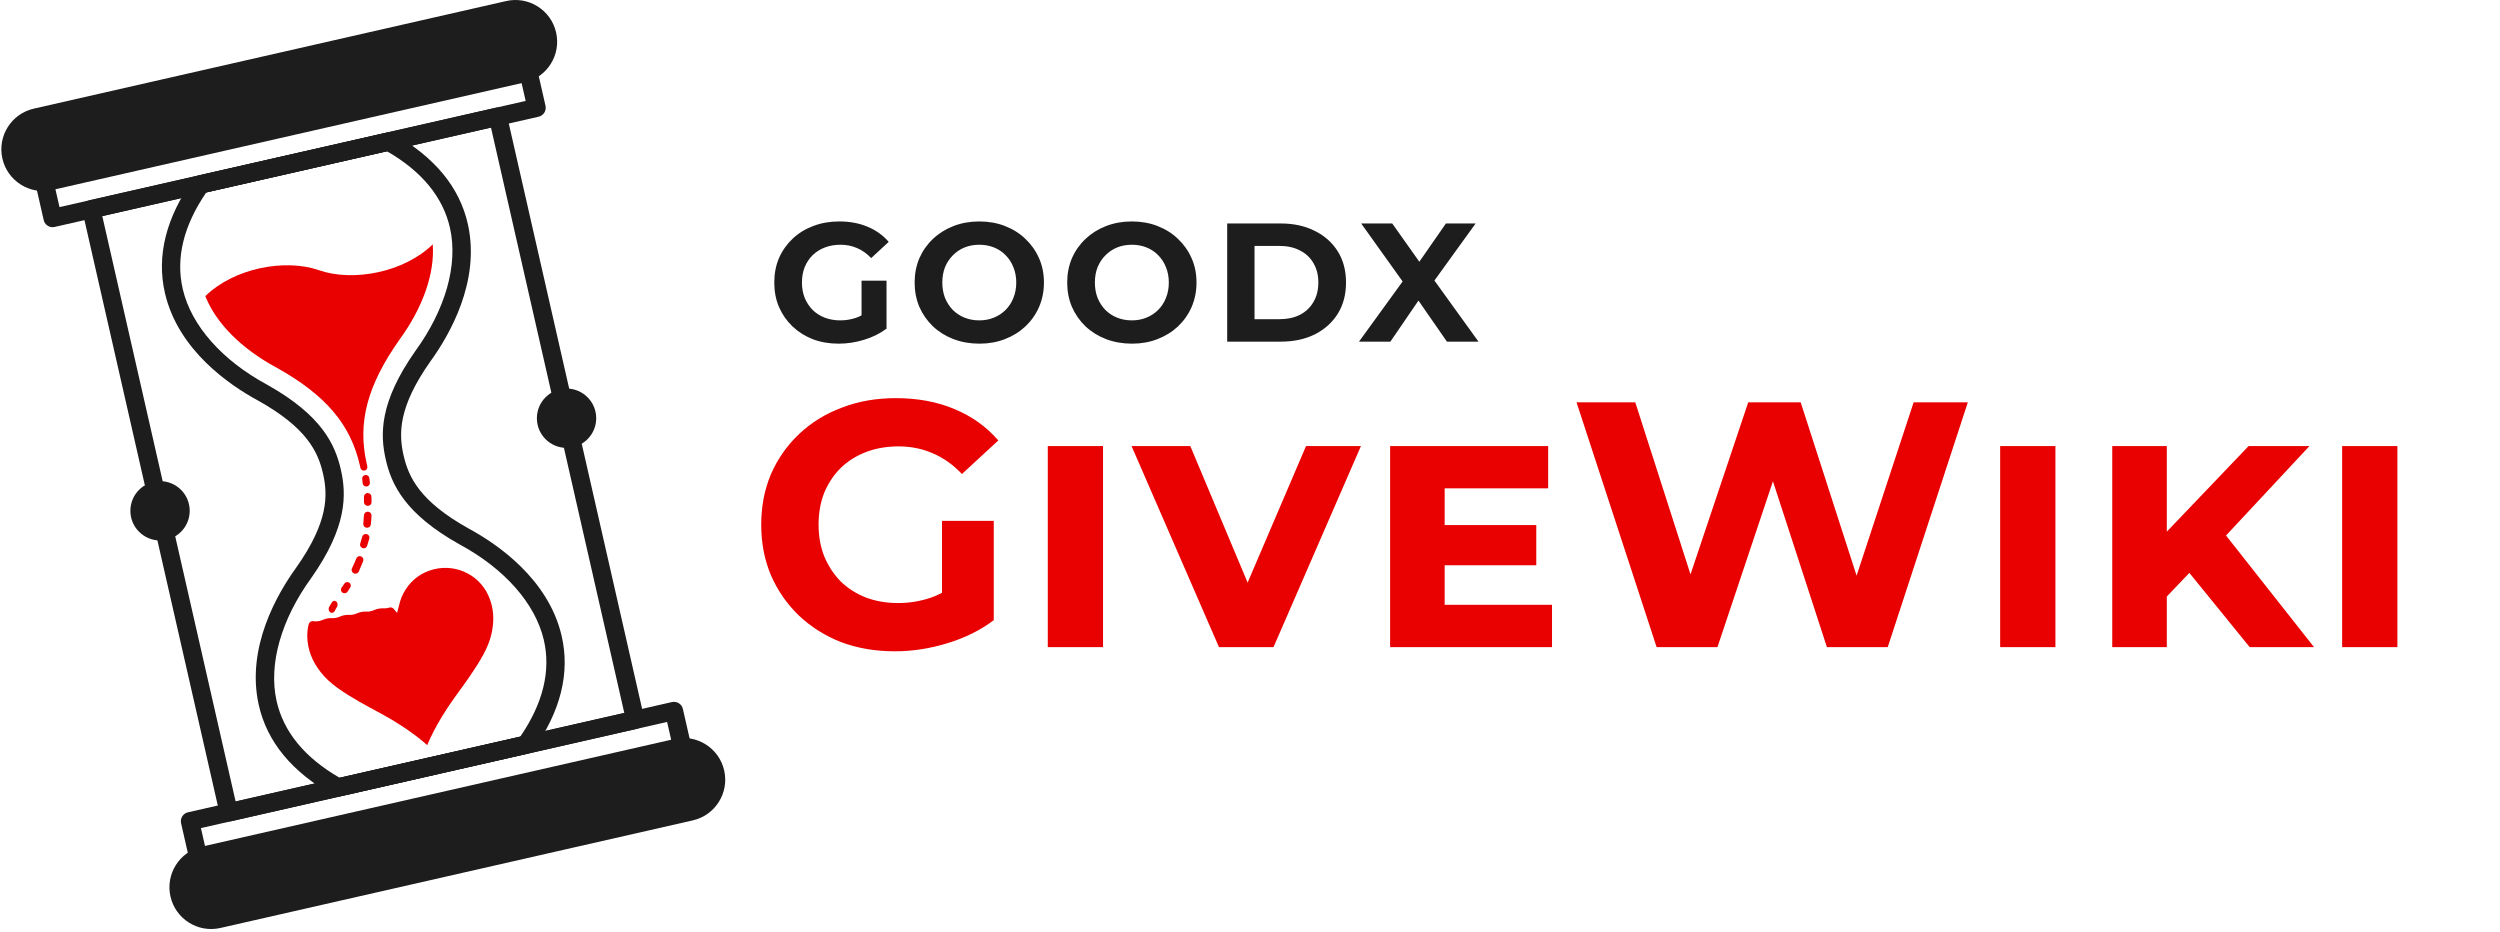 <svg width="622" height="232" viewBox="0 0 622 232" fill="none" xmlns="http://www.w3.org/2000/svg">
<path d="M130.544 20.501L13.02 47.269C7.431 48.542 1.868 45.043 0.595 39.454C-0.678 33.865 2.821 28.302 8.41 27.029L125.934 0.261C131.523 -1.012 137.086 2.487 138.359 8.076C139.633 13.665 136.134 19.228 130.544 20.501Z" fill="#1D1D1D"/>
<path d="M167.755 183.872L50.23 210.64C44.641 211.913 41.142 217.476 42.415 223.065C43.688 228.654 49.251 232.153 54.84 230.88L172.364 204.112C177.953 202.839 181.452 197.276 180.179 191.687C178.907 186.098 173.344 182.599 167.755 183.872Z" fill="#1D1D1D"/>
<path d="M13.087 56.523C12.05 56.523 11.112 55.809 10.872 54.755L7.842 41.453C7.708 40.865 7.814 40.248 8.134 39.737C8.455 39.227 8.966 38.864 9.554 38.73L129.97 11.303C130.556 11.171 131.176 11.275 131.686 11.595C132.196 11.916 132.558 12.427 132.692 13.015L135.721 26.316C136 27.54 135.233 28.759 134.009 29.038L13.593 56.465C13.424 56.505 13.254 56.523 13.087 56.523ZM12.781 42.66L14.801 51.527L130.783 25.11L128.763 16.243L12.781 42.66Z" fill="#1D1D1D"/>
<path d="M50.297 219.894C49.26 219.894 48.322 219.179 48.082 218.125L45.052 204.823C44.918 204.235 45.024 203.618 45.344 203.108C45.665 202.597 46.176 202.235 46.764 202.101L167.18 174.674C167.767 174.542 168.385 174.645 168.896 174.966C169.406 175.287 169.768 175.798 169.902 176.386L172.931 189.687C173.21 190.911 172.443 192.13 171.219 192.409L50.803 219.836C50.634 219.876 50.464 219.894 50.297 219.894ZM49.992 206.031L52.012 214.899L167.994 188.482L165.974 179.615L49.992 206.031Z" fill="#1D1D1D"/>
<path d="M56.908 204.397C56.483 204.397 56.063 204.278 55.698 204.048C55.188 203.727 54.825 203.216 54.691 202.628L20.51 52.559C20.231 51.334 20.998 50.115 22.222 49.837L123.361 26.8C123.948 26.668 124.566 26.773 125.077 27.093C125.587 27.413 125.949 27.924 126.083 28.512L160.264 178.582C160.543 179.806 159.776 181.025 158.552 181.304L57.413 204.34C57.246 204.378 57.077 204.397 56.908 204.397ZM25.449 53.766L58.62 199.402L155.325 177.376L122.154 31.739L25.449 53.766Z" fill="#1D1D1D"/>
<path d="M140.957 111.434C145.033 111.434 148.338 108.13 148.338 104.053C148.338 99.977 145.033 96.672 140.957 96.672C136.881 96.672 133.576 99.977 133.576 104.053C133.576 108.13 136.881 111.434 140.957 111.434Z" fill="#1D1D1D"/>
<path d="M39.818 134.47C43.894 134.47 47.199 131.166 47.199 127.089C47.199 123.013 43.894 119.708 39.818 119.708C35.742 119.708 32.437 123.013 32.437 127.089C32.437 131.166 35.742 134.47 39.818 134.47Z" fill="#1D1D1D"/>
<path d="M84.146 198.193C83.763 198.193 83.383 198.096 83.044 197.908C72.699 192.173 66.414 184.574 64.362 175.324C61.222 161.166 68.893 147.84 73.745 141.158C81.665 129.897 81.612 123.3 80.371 117.853C79.13 112.406 76.322 106.436 64.276 99.699C57.038 95.793 44.353 87.105 41.053 72.984C38.896 63.757 41.271 54.185 48.112 44.536C48.435 44.079 48.916 43.758 49.462 43.635L96.126 33.006C96.671 32.884 97.244 32.963 97.734 33.235C108.078 38.97 114.364 46.569 116.417 55.82C119.557 69.978 111.886 83.303 107.034 89.987C99.113 101.248 99.167 107.844 100.408 113.291C101.648 118.738 104.457 124.708 116.503 131.445C123.741 135.351 136.425 144.039 139.726 158.16C141.883 167.387 139.508 176.958 132.668 186.608C132.345 187.065 131.863 187.386 131.318 187.51L84.654 198.138C84.484 198.174 84.314 198.193 84.146 198.193ZM51.327 47.871C45.65 56.166 43.682 64.263 45.479 71.948C47.594 80.996 55.243 89.657 66.464 95.713C80.127 103.354 83.4 110.681 84.803 116.842C86.206 123.003 86.429 131.025 77.443 143.801C69.931 154.148 66.788 165.268 68.8 174.339C70.509 182.045 75.789 188.49 84.498 193.508L129.447 183.27C135.124 174.976 137.092 166.879 135.295 159.193C133.18 150.146 125.531 141.484 114.309 135.428C100.646 127.786 97.373 120.46 95.971 114.299C94.567 108.138 94.344 100.118 103.331 87.341C110.843 76.995 113.986 65.874 111.975 56.803C110.265 49.097 104.985 42.651 96.276 37.633L51.327 47.871Z" fill="#1D1D1D"/>
<path d="M121.504 148.155C118.971 142.588 112.595 139.928 106.83 141.972C103.882 143.017 101.733 144.988 100.289 147.757C99.621 149.036 99.325 150.434 98.97 151.812C98.918 152.011 98.799 152.499 98.799 152.499C98.799 152.499 98.478 152.11 98.346 151.955C98.215 151.799 98.085 151.643 97.955 151.487C97.681 151.157 97.236 151.048 96.825 151.174C96.68 151.218 96.531 151.255 96.377 151.285C96.045 151.348 95.718 151.37 95.406 151.355C94.6 151.317 93.783 151.472 93.048 151.804C92.763 151.933 92.451 152.032 92.119 152.095C91.786 152.159 91.458 152.181 91.145 152.166C90.34 152.127 89.523 152.284 88.788 152.615C88.503 152.744 88.191 152.843 87.859 152.906C87.526 152.97 87.199 152.992 86.886 152.977C86.08 152.938 85.263 153.096 84.527 153.427C84.243 153.555 83.931 153.654 83.6 153.717C83.267 153.781 82.94 153.803 82.627 153.788C81.822 153.749 81.004 153.906 80.269 154.238C79.985 154.366 79.673 154.466 79.342 154.529C78.844 154.624 78.358 154.626 77.915 154.55C77.397 154.461 76.912 154.835 76.787 155.345C76.543 156.339 76.426 157.381 76.451 158.456C76.53 161.715 77.746 164.606 79.74 167.173C80.943 168.721 82.418 170.04 84.013 171.18C87.451 173.636 91.188 175.587 94.888 177.592C102.302 181.608 106.235 185.353 106.292 185.403C106.322 185.332 108.246 180.254 113.189 173.424C115.672 169.995 118.211 166.598 120.25 162.869C121.167 161.193 121.906 159.413 122.315 157.548C123.022 154.33 122.871 151.16 121.504 148.155Z" fill="#E90000"/>
<path d="M86.814 144.929C86.809 144.926 86.803 144.923 86.798 144.921C86.399 144.722 85.91 144.849 85.668 145.216C85.505 145.463 84.993 146.207 84.993 146.207C84.989 146.213 84.985 146.219 84.98 146.225C84.693 146.633 84.808 147.192 85.233 147.462C85.66 147.732 86.231 147.607 86.497 147.184C86.673 146.904 86.895 146.548 87.16 146.121C87.421 145.701 87.262 145.152 86.814 144.929Z" fill="#E90000"/>
<path d="M83.594 149.609C83.59 149.605 83.584 149.603 83.58 149.6C83.226 149.373 82.783 149.497 82.556 149.888C82.404 150.151 81.926 150.943 81.926 150.943C81.922 150.949 81.918 150.956 81.914 150.962C81.646 151.396 81.736 152.005 82.113 152.309C82.49 152.614 83.007 152.494 83.257 152.043C83.422 151.744 83.63 151.366 83.878 150.909C84.121 150.462 83.992 149.863 83.594 149.609Z" fill="#E90000"/>
<path d="M89.924 138.478C89.915 138.473 89.906 138.469 89.897 138.464C89.436 138.229 88.876 138.432 88.678 138.91C88.341 139.725 87.974 140.548 87.573 141.381C87.395 141.75 87.484 142.189 87.783 142.469C87.788 142.474 87.793 142.478 87.798 142.483C88.266 142.92 89.029 142.756 89.283 142.168C89.664 141.287 90.022 140.431 90.356 139.592C90.527 139.166 90.335 138.685 89.924 138.478Z" fill="#E90000"/>
<path d="M91.143 132.877L91.12 132.874C90.664 132.809 90.233 133.096 90.115 133.541C89.965 134.106 89.802 134.673 89.62 135.244C89.493 135.644 89.661 136.077 90.024 136.288C90.031 136.292 90.037 136.296 90.044 136.299C90.531 136.58 91.157 136.344 91.334 135.81C91.534 135.208 91.719 134.613 91.889 134.021C92.04 133.494 91.686 132.955 91.143 132.877Z" fill="#E90000"/>
<path d="M107.668 60.79C100.518 67.79 87.824 70.175 79.381 67.234C70.938 64.29 58.237 66.678 51.087 73.677C53.719 80.353 60.003 86.718 68.767 91.445L68.863 91.493C81.023 98.299 87.208 105.557 89.532 115.762C89.58 115.971 89.623 116.179 89.664 116.387C89.746 116.804 90.121 117.097 90.545 117.083C90.551 117.083 90.557 117.083 90.563 117.082C91.101 117.064 91.489 116.564 91.382 116.037C91.338 115.818 91.291 115.597 91.239 115.373C88.915 105.168 91.346 95.948 99.359 84.547L99.425 84.462C105.279 76.405 108.187 67.947 107.668 60.79Z" fill="#E90000"/>
<path d="M91.456 122.666C90.943 122.682 90.543 123.11 90.555 123.622C90.565 124.046 90.565 124.47 90.556 124.895C90.546 125.393 90.922 125.815 91.418 125.856C91.966 125.901 92.434 125.47 92.438 124.92C92.441 124.47 92.433 124.014 92.415 123.553C92.395 123.045 91.964 122.651 91.456 122.666Z" fill="#E90000"/>
<path d="M91.127 121.042C91.665 121.042 92.081 120.575 92.023 120.04C91.984 119.673 91.938 119.302 91.886 118.925C91.824 118.481 91.434 118.159 90.986 118.178C90.97 118.179 90.954 118.179 90.939 118.18C90.432 118.201 90.056 118.654 90.118 119.158C90.161 119.511 90.198 119.864 90.229 120.216C90.27 120.683 90.659 121.042 91.127 121.042Z" fill="#E90000"/>
<path d="M91.491 127.313C90.979 127.312 90.562 127.717 90.542 128.229C90.515 128.91 90.464 129.595 90.391 130.284C90.337 130.788 90.699 131.236 91.204 131.293C91.217 131.294 91.229 131.296 91.242 131.297C91.742 131.356 92.201 131.007 92.26 130.507C92.347 129.771 92.407 129.035 92.438 128.294C92.46 127.759 92.027 127.314 91.491 127.313Z" fill="#E90000"/>
<path d="M208.682 85.504C206.358 85.504 204.216 85.14 202.256 84.412C200.324 83.656 198.63 82.592 197.174 81.22C195.746 79.848 194.626 78.238 193.814 76.39C193.03 74.542 192.638 72.512 192.638 70.3C192.638 68.088 193.03 66.058 193.814 64.21C194.626 62.362 195.76 60.752 197.216 59.38C198.672 58.008 200.38 56.958 202.34 56.23C204.3 55.474 206.456 55.096 208.808 55.096C211.412 55.096 213.75 55.53 215.822 56.398C217.922 57.266 219.686 58.526 221.114 60.178L216.746 64.21C215.682 63.09 214.52 62.264 213.26 61.732C212 61.172 210.628 60.892 209.144 60.892C207.716 60.892 206.414 61.116 205.238 61.564C204.062 62.012 203.04 62.656 202.172 63.496C201.332 64.336 200.674 65.33 200.198 66.478C199.75 67.626 199.526 68.9 199.526 70.3C199.526 71.672 199.75 72.932 200.198 74.08C200.674 75.228 201.332 76.236 202.172 77.104C203.04 77.944 204.048 78.588 205.196 79.036C206.372 79.484 207.66 79.708 209.06 79.708C210.404 79.708 211.706 79.498 212.966 79.078C214.254 78.63 215.5 77.888 216.704 76.852L220.568 81.766C218.972 82.97 217.11 83.894 214.982 84.538C212.882 85.182 210.782 85.504 208.682 85.504ZM214.352 80.884V69.838H220.568V81.766L214.352 80.884ZM243.688 85.504C241.364 85.504 239.208 85.126 237.22 84.37C235.26 83.614 233.552 82.55 232.096 81.178C230.668 79.806 229.548 78.196 228.736 76.348C227.952 74.5 227.56 72.484 227.56 70.3C227.56 68.116 227.952 66.1 228.736 64.252C229.548 62.404 230.682 60.794 232.138 59.422C233.594 58.05 235.302 56.986 237.262 56.23C239.222 55.474 241.35 55.096 243.646 55.096C245.97 55.096 248.098 55.474 250.03 56.23C251.99 56.986 253.684 58.05 255.112 59.422C256.568 60.794 257.702 62.404 258.514 64.252C259.326 66.072 259.732 68.088 259.732 70.3C259.732 72.484 259.326 74.514 258.514 76.39C257.702 78.238 256.568 79.848 255.112 81.22C253.684 82.564 251.99 83.614 250.03 84.37C248.098 85.126 245.984 85.504 243.688 85.504ZM243.646 79.708C244.962 79.708 246.166 79.484 247.258 79.036C248.378 78.588 249.358 77.944 250.198 77.104C251.038 76.264 251.682 75.27 252.13 74.122C252.606 72.974 252.844 71.7 252.844 70.3C252.844 68.9 252.606 67.626 252.13 66.478C251.682 65.33 251.038 64.336 250.198 63.496C249.386 62.656 248.42 62.012 247.3 61.564C246.18 61.116 244.962 60.892 243.646 60.892C242.33 60.892 241.112 61.116 239.992 61.564C238.9 62.012 237.934 62.656 237.094 63.496C236.254 64.336 235.596 65.33 235.12 66.478C234.672 67.626 234.448 68.9 234.448 70.3C234.448 71.672 234.672 72.946 235.12 74.122C235.596 75.27 236.24 76.264 237.052 77.104C237.892 77.944 238.872 78.588 239.992 79.036C241.112 79.484 242.33 79.708 243.646 79.708ZM281.646 85.504C279.322 85.504 277.166 85.126 275.178 84.37C273.218 83.614 271.51 82.55 270.054 81.178C268.626 79.806 267.506 78.196 266.694 76.348C265.91 74.5 265.518 72.484 265.518 70.3C265.518 68.116 265.91 66.1 266.694 64.252C267.506 62.404 268.64 60.794 270.096 59.422C271.552 58.05 273.26 56.986 275.22 56.23C277.18 55.474 279.308 55.096 281.604 55.096C283.928 55.096 286.056 55.474 287.988 56.23C289.948 56.986 291.642 58.05 293.07 59.422C294.526 60.794 295.66 62.404 296.472 64.252C297.284 66.072 297.69 68.088 297.69 70.3C297.69 72.484 297.284 74.514 296.472 76.39C295.66 78.238 294.526 79.848 293.07 81.22C291.642 82.564 289.948 83.614 287.988 84.37C286.056 85.126 283.942 85.504 281.646 85.504ZM281.604 79.708C282.92 79.708 284.124 79.484 285.216 79.036C286.336 78.588 287.316 77.944 288.156 77.104C288.996 76.264 289.64 75.27 290.088 74.122C290.564 72.974 290.802 71.7 290.802 70.3C290.802 68.9 290.564 67.626 290.088 66.478C289.64 65.33 288.996 64.336 288.156 63.496C287.344 62.656 286.378 62.012 285.258 61.564C284.138 61.116 282.92 60.892 281.604 60.892C280.288 60.892 279.07 61.116 277.95 61.564C276.858 62.012 275.892 62.656 275.052 63.496C274.212 64.336 273.554 65.33 273.078 66.478C272.63 67.626 272.406 68.9 272.406 70.3C272.406 71.672 272.63 72.946 273.078 74.122C273.554 75.27 274.198 76.264 275.01 77.104C275.85 77.944 276.83 78.588 277.95 79.036C279.07 79.484 280.288 79.708 281.604 79.708ZM305.323 85V55.6H318.679C321.871 55.6 324.685 56.216 327.121 57.448C329.557 58.652 331.461 60.346 332.833 62.53C334.205 64.714 334.891 67.304 334.891 70.3C334.891 73.268 334.205 75.858 332.833 78.07C331.461 80.254 329.557 81.962 327.121 83.194C324.685 84.398 321.871 85 318.679 85H305.323ZM312.127 79.414H318.343C320.303 79.414 321.997 79.05 323.425 78.322C324.881 77.566 326.001 76.502 326.785 75.13C327.597 73.758 328.003 72.148 328.003 70.3C328.003 68.424 327.597 66.814 326.785 65.47C326.001 64.098 324.881 63.048 323.425 62.32C321.997 61.564 320.303 61.186 318.343 61.186H312.127V79.414ZM338.116 85L350.758 67.57V72.526L338.662 55.6H346.39L354.748 67.402L351.514 67.444L359.746 55.6H367.138L355.126 72.232V67.36L367.852 85H359.998L351.346 72.526H354.454L345.928 85H338.116Z" fill="#1D1D1D"/>
<path d="M222.627 162.044C217.813 162.044 213.376 161.29 209.316 159.782C205.314 158.216 201.805 156.012 198.789 153.17C195.831 150.328 193.511 146.993 191.829 143.165C190.205 139.337 189.393 135.132 189.393 130.55C189.393 125.968 190.205 121.763 191.829 117.935C193.511 114.107 195.86 110.772 198.876 107.93C201.892 105.088 205.43 102.913 209.49 101.405C213.55 99.839 218.016 99.056 222.888 99.056C228.282 99.056 233.125 99.955 237.417 101.753C241.767 103.551 245.421 106.161 248.379 109.583L239.331 117.935C237.127 115.615 234.72 113.904 232.11 112.802C229.5 111.642 226.658 111.062 223.584 111.062C220.626 111.062 217.929 111.526 215.493 112.454C213.057 113.382 210.94 114.716 209.142 116.456C207.402 118.196 206.039 120.255 205.053 122.633C204.125 125.011 203.661 127.65 203.661 130.55C203.661 133.392 204.125 136.002 205.053 138.38C206.039 140.758 207.402 142.846 209.142 144.644C210.94 146.384 213.028 147.718 215.406 148.646C217.842 149.574 220.51 150.038 223.41 150.038C226.194 150.038 228.891 149.603 231.501 148.733C234.169 147.805 236.75 146.268 239.244 144.122L247.248 154.301C243.942 156.795 240.085 158.709 235.677 160.043C231.327 161.377 226.977 162.044 222.627 162.044ZM234.372 152.474V129.593H247.248V154.301L234.372 152.474ZM260.688 161V110.975H274.434V161H260.688ZM303.279 161L281.529 110.975H296.145L314.589 154.91H306.15L324.942 110.975H338.601L316.851 161H303.279ZM358.04 130.637H382.226V140.642H358.04V130.637ZM359.432 150.473H386.141V161H345.86V110.975H385.184V121.502H359.432V150.473ZM412.165 161L392.242 100.1H406.858L424.171 154.04H416.863L434.959 100.1H448.009L465.409 154.04H458.362L476.11 100.1H489.595L469.672 161H454.534L439.135 113.672H443.137L427.303 161H412.165ZM497.641 161V110.975H511.387V161H497.641ZM537.795 149.777L537.012 134.465L559.458 110.975H574.596L552.846 134.291L545.19 142.034L537.795 149.777ZM525.528 161V110.975H539.1V161H525.528ZM559.719 161L542.754 140.12L551.715 130.55L575.727 161H559.719ZM582.727 161V110.975H596.473V161H582.727Z" fill="#E90000"/>
</svg>
